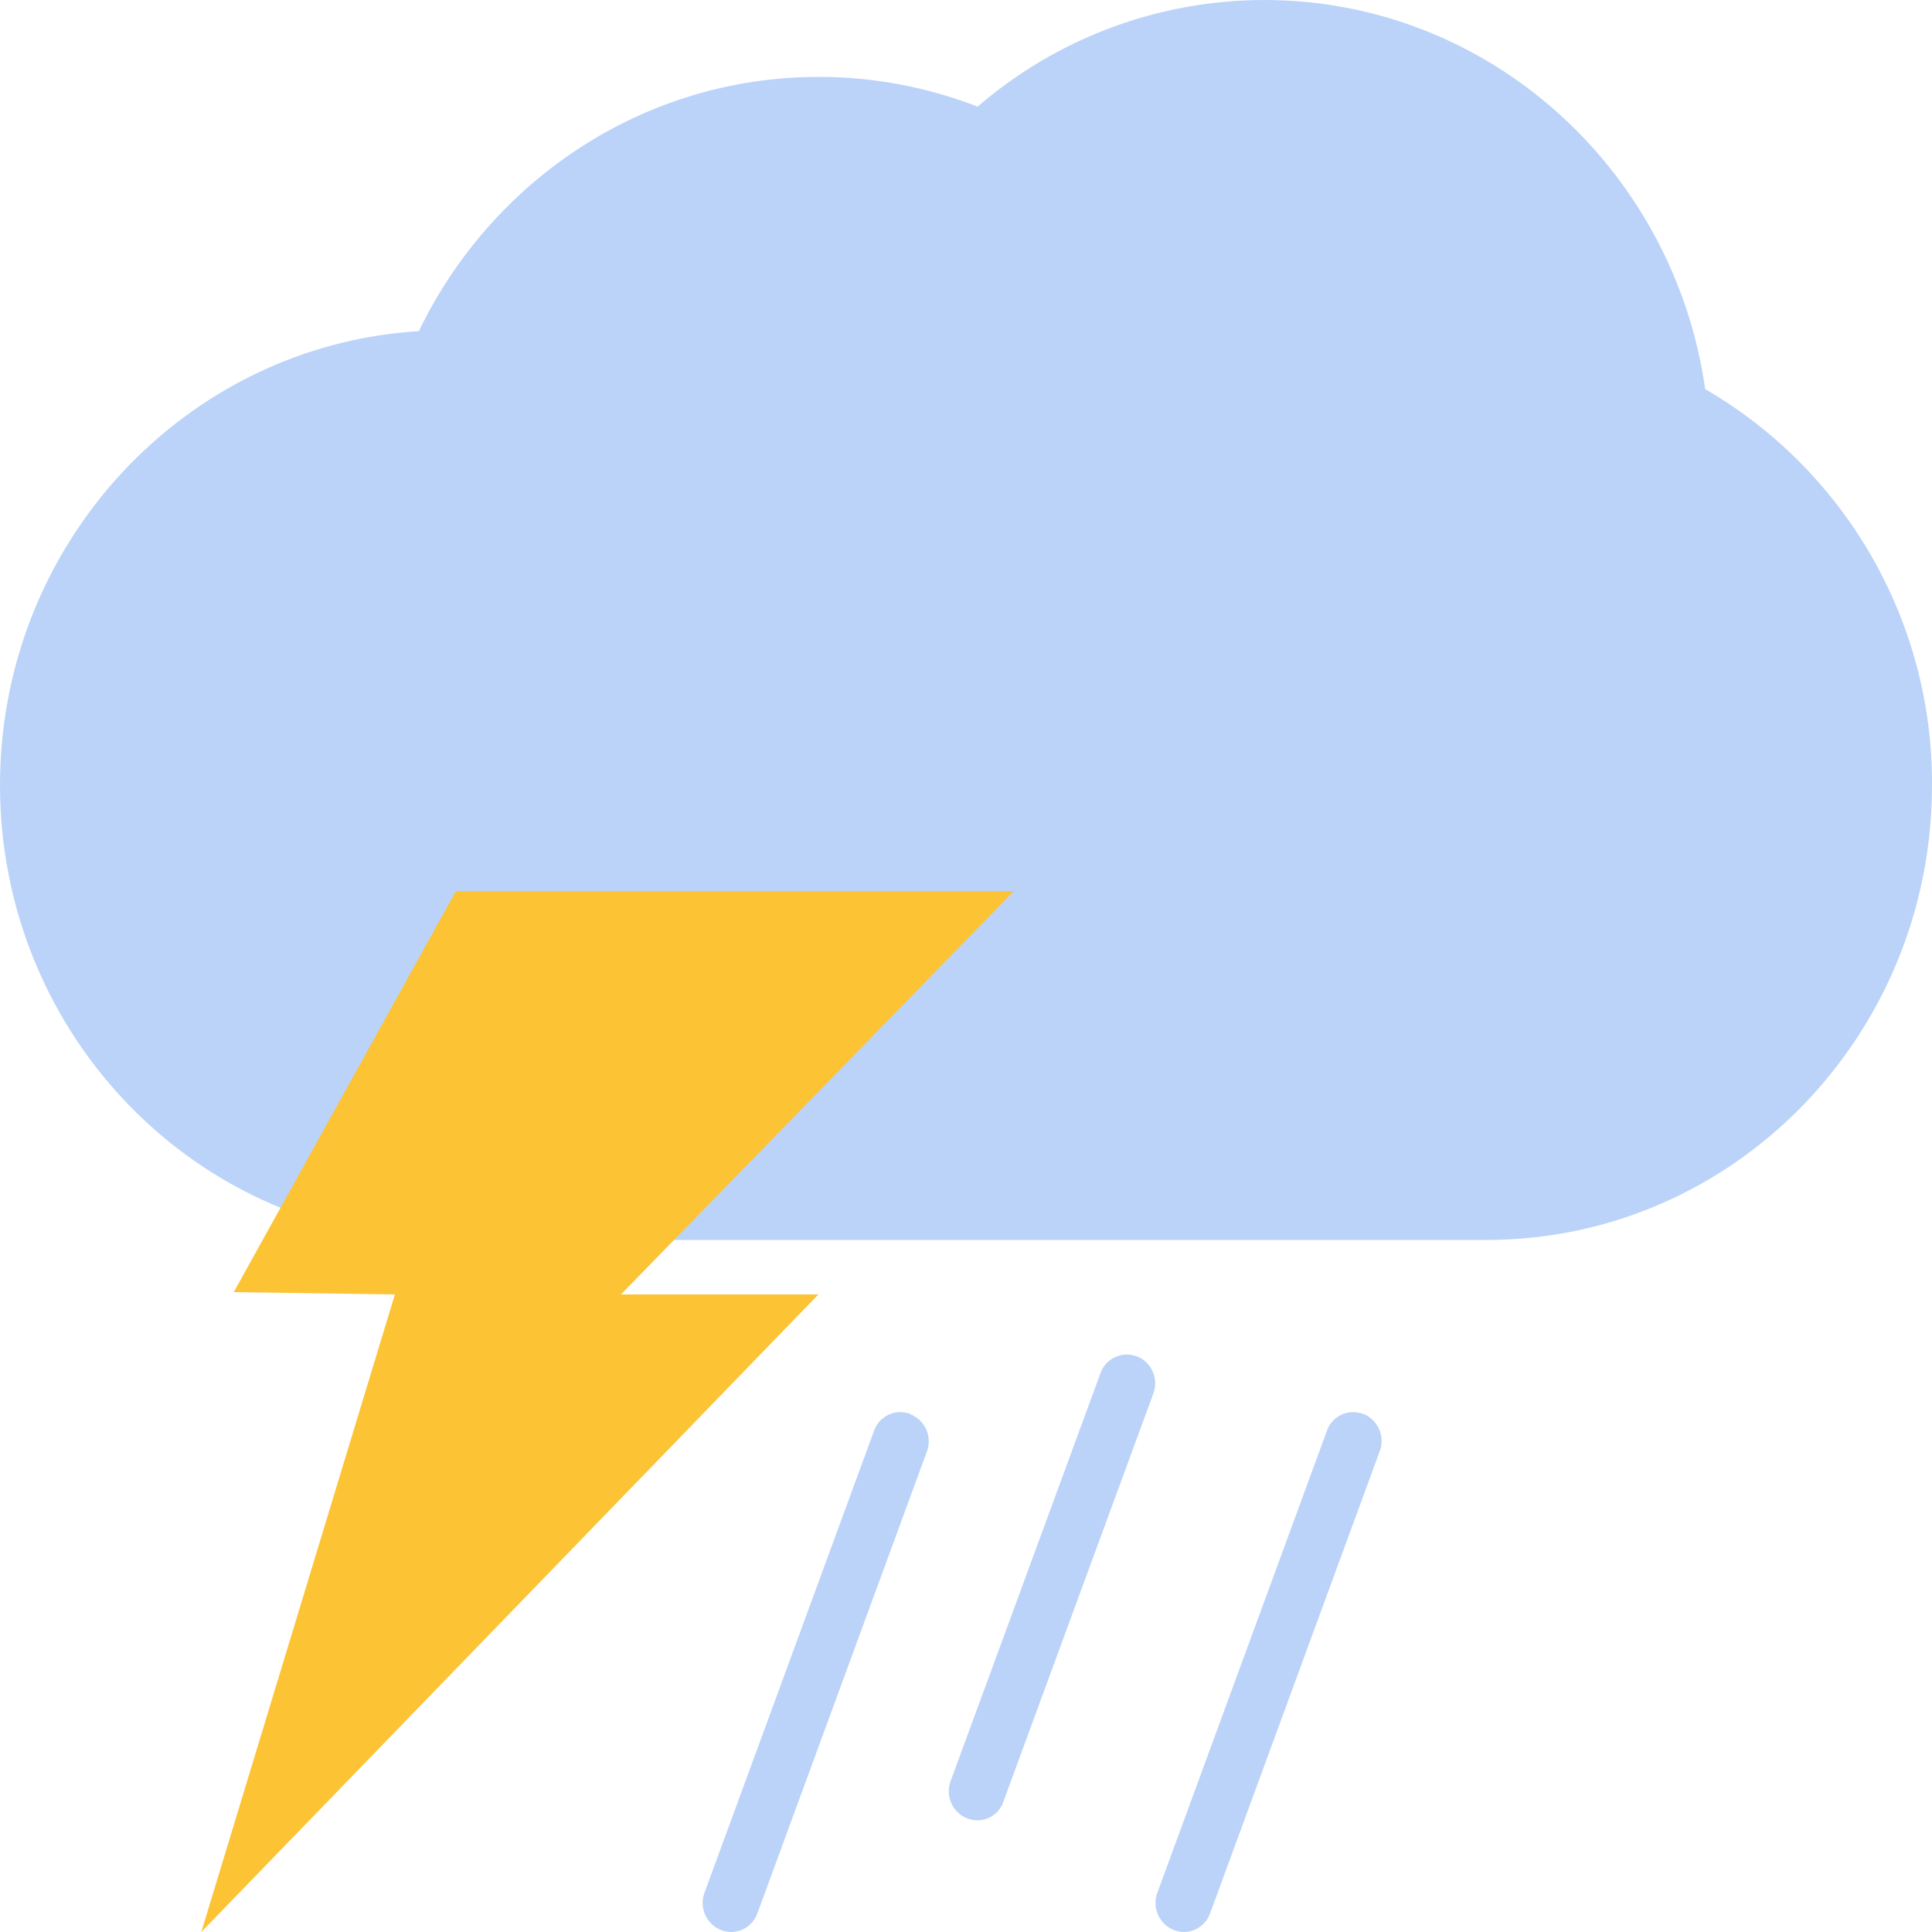 <?xml version="1.0" encoding="utf-8"?>
<!-- Generator: Adobe Illustrator 22.1.0, SVG Export Plug-In . SVG Version: 6.00 Build 0)  -->
<svg version="1.1" id="Layer_1" xmlns="http://www.w3.org/2000/svg" xmlns:xlink="http://www.w3.org/1999/xlink" x="0px" y="0px"
	 viewBox="0 0 500 500" style="enable-background:new 0 0 500 500;" xml:space="preserve">
<style type="text/css">
	.st0{fill:#BBD3F9;}
	.st1{fill:#FCC335;}
	.st2{fill:none;}
</style>
<title>storm</title>
<path class="st0" d="M441.3,100.7C433.2,43.8,385.2,0,327.2,0C300,0,273.6,9.8,253,27.6c-13.1-5.1-27-7.7-41.1-7.7
	c-45.4,0-84.7,26.8-103.5,65.8C48,89.4,0,140.6,0,203.2c0,65,51.6,117.7,115.3,117.7h269.4c63.7,0,115.3-52.7,115.3-117.7
	C500.2,161,477.8,121.9,441.3,100.7z"/>
<polygon class="st1" points="118,230.6 262.4,230.6 160.7,335 211.8,335 52.1,500 102.2,335 60.5,334.4 "/>
<line class="st2" x1="233.1" y1="373" x2="189.2" y2="492.5"/>
<path class="st0" d="M189.2,500c-0.9,0-1.8-0.2-2.6-0.5c-3.8-1.5-5.7-5.8-4.3-9.6l43.9-119.6c1.3-3.8,5.5-5.8,9.3-4.4
	c0,0,0.1,0,0.1,0.1c3.8,1.5,5.7,5.8,4.3,9.6l-43.9,119.6C195,498,192.3,500,189.2,500z"/>
<line class="st2" x1="291.7" y1="358" x2="252.9" y2="463.7"/>
<path class="st0" d="M252.9,471.1c-0.9,0-1.7-0.2-2.6-0.5c-3.8-1.5-5.7-5.8-4.3-9.6l38.8-105.6c1.3-3.8,5.5-5.8,9.3-4.4
	c0,0,0.1,0,0.1,0c3.8,1.5,5.7,5.8,4.3,9.6l-38.8,105.6C258.7,469.2,256,471.1,252.9,471.1z"/>
<line class="st2" x1="350.3" y1="373" x2="306.4" y2="492.5"/>
<path class="st0" d="M306.4,500c-0.9,0-1.8-0.2-2.6-0.5c-3.8-1.5-5.7-5.8-4.3-9.6l43.9-119.6c1.3-3.8,5.5-5.8,9.3-4.4
	c0,0,0.1,0,0.1,0c3.8,1.5,5.7,5.8,4.3,9.6l-43.9,119.6C312.2,498,309.4,500,306.4,500z"/>
</svg>
